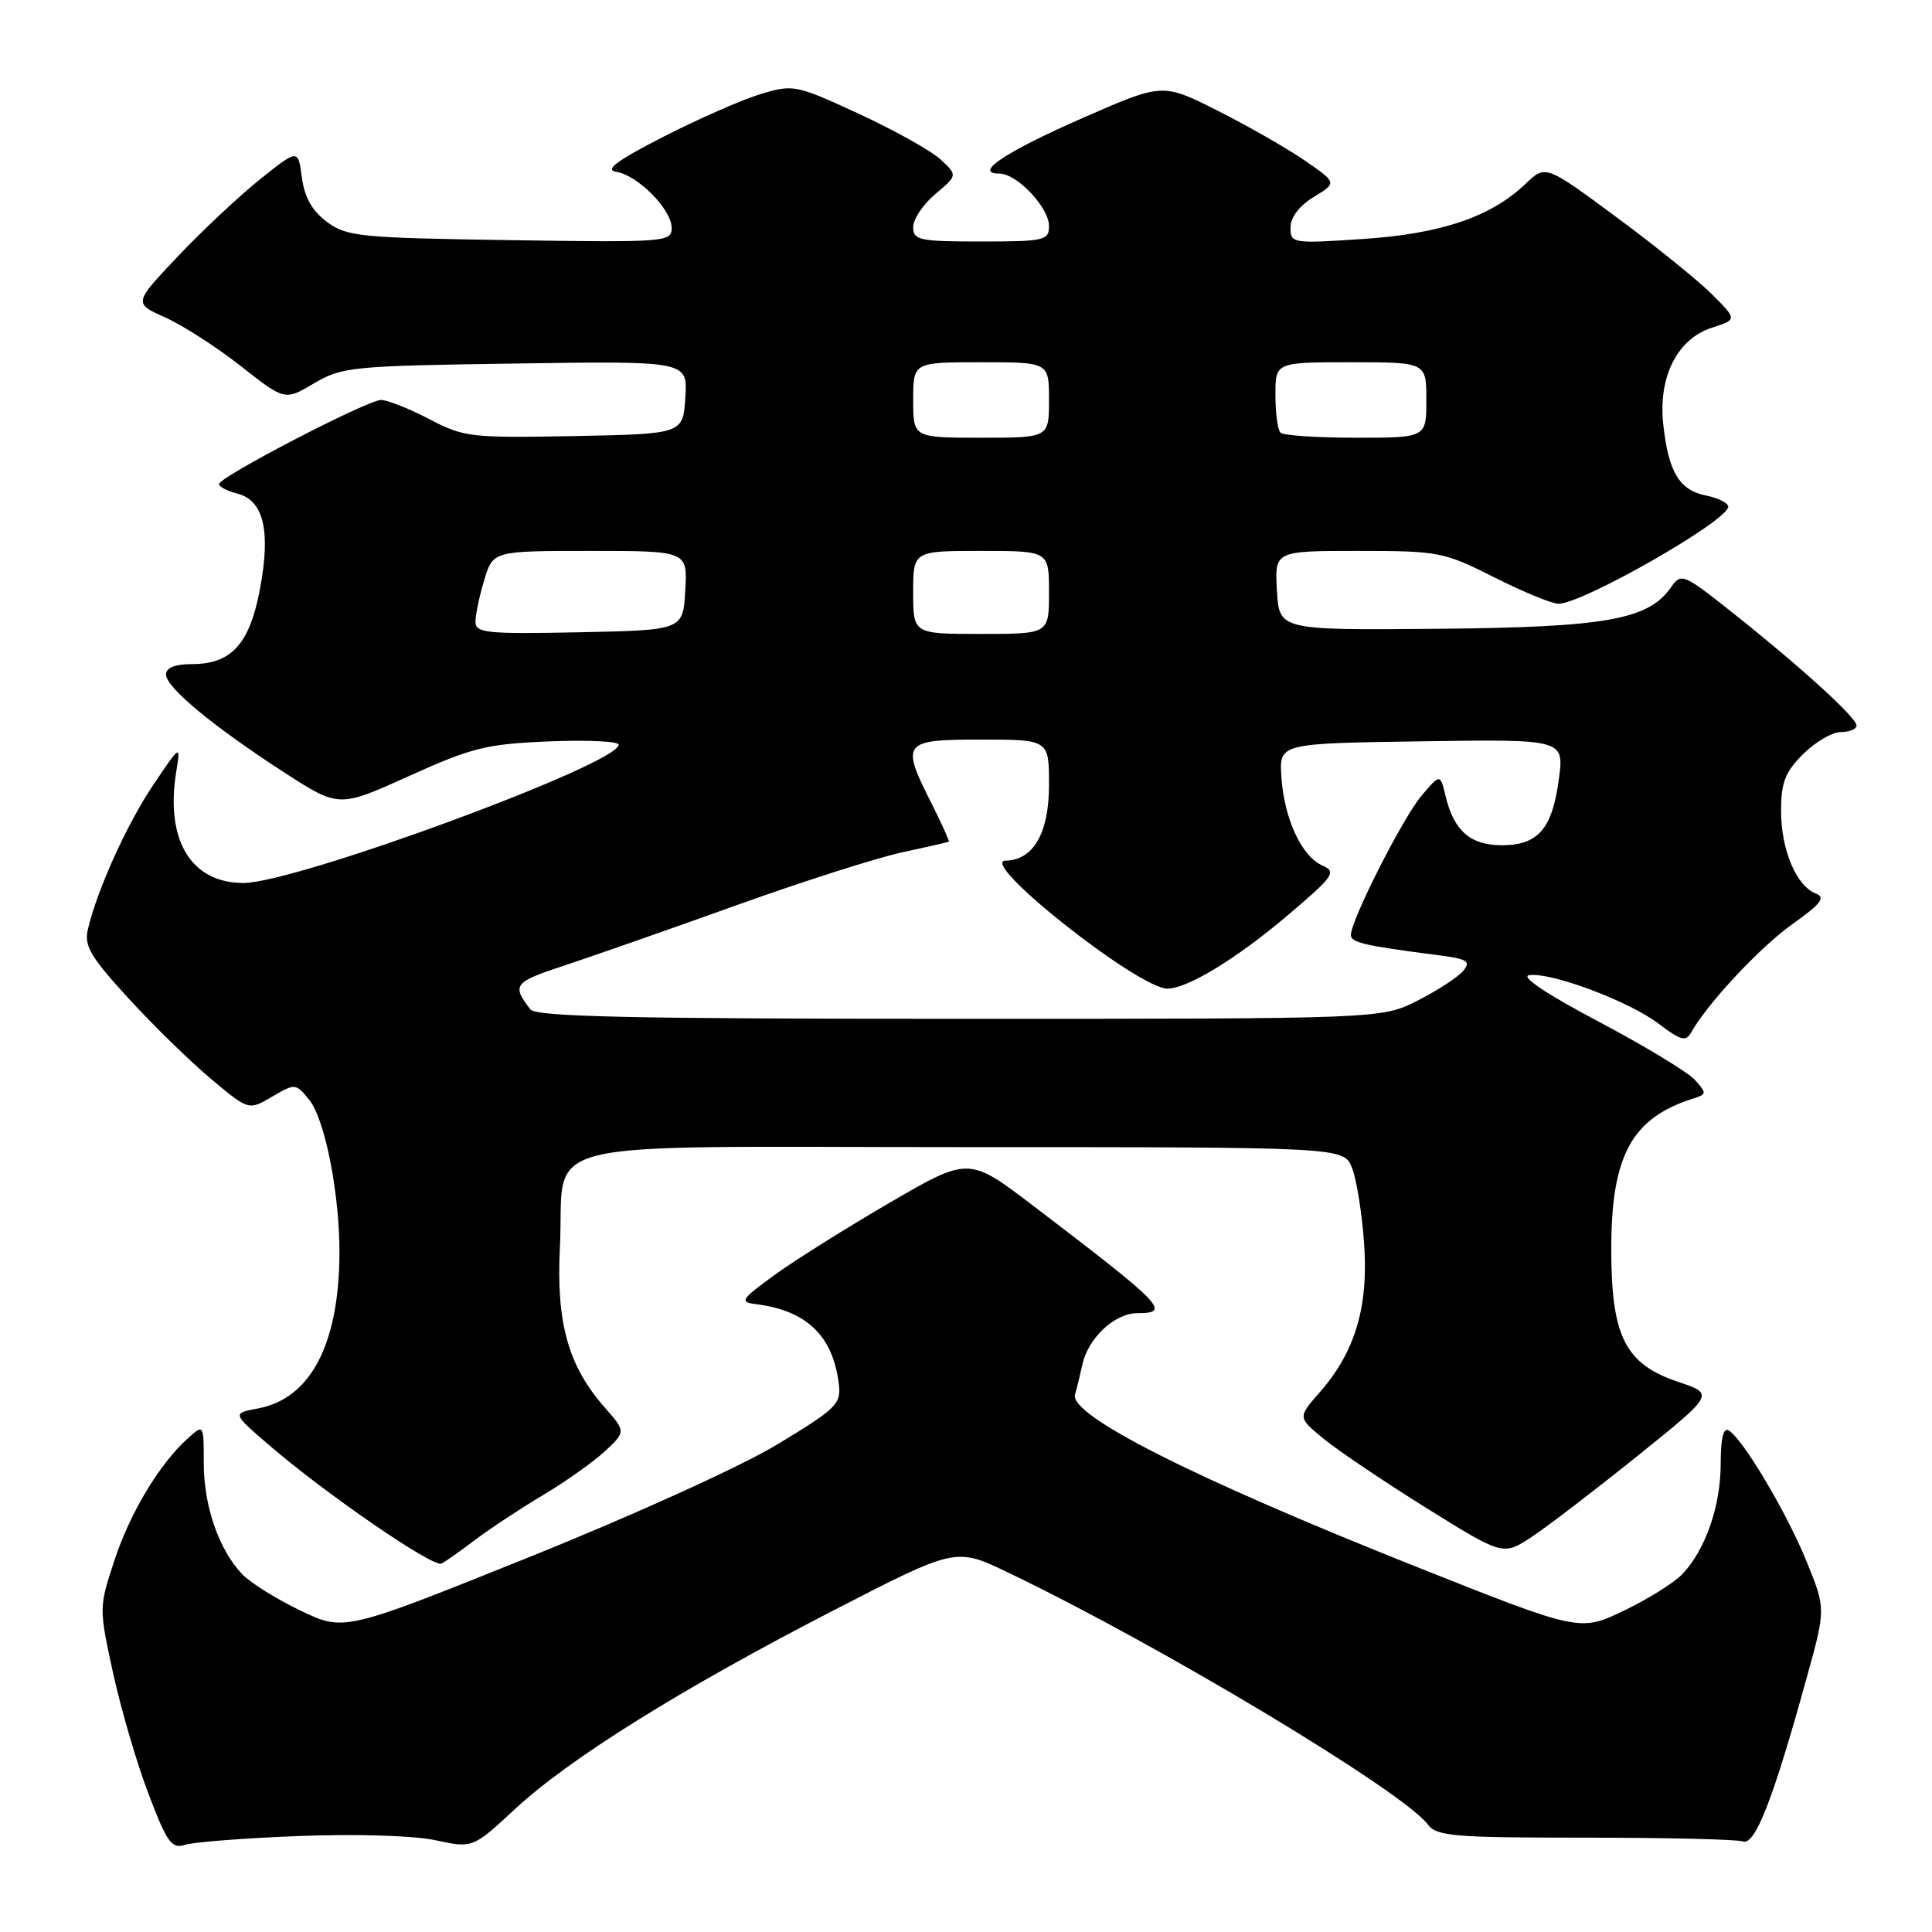 <?xml version="1.0" encoding="UTF-8" standalone="no"?>
<!DOCTYPE svg PUBLIC "-//W3C//DTD SVG 1.1//EN" "http://www.w3.org/Graphics/SVG/1.1/DTD/svg11.dtd" >
<svg xmlns="http://www.w3.org/2000/svg" xmlns:xlink="http://www.w3.org/1999/xlink" version="1.1" viewBox="0 0 256 256">
 <g >
 <path fill="currentColor"
d=" M 39.61 243.28 C 47.21 242.99 54.82 243.22 57.69 243.84 C 62.65 244.90 62.65 244.90 68.25 239.70 C 75.45 233.02 90.32 223.75 110.57 213.32 C 126.65 205.04 126.65 205.04 133.58 208.37 C 153.65 217.98 185.91 237.36 189.21 241.77 C 190.36 243.31 192.67 243.50 210.00 243.50 C 220.72 243.50 230.15 243.72 230.95 244.00 C 232.56 244.55 234.95 238.43 239.39 222.33 C 241.93 213.17 241.93 213.17 239.39 206.92 C 236.77 200.47 230.99 190.73 229.08 189.55 C 228.36 189.10 228.00 190.57 228.00 193.97 C 228.00 199.54 226.00 205.30 222.95 208.55 C 221.87 209.70 218.37 211.89 215.16 213.43 C 209.32 216.22 209.32 216.22 187.46 207.52 C 158.04 195.81 141.60 187.50 142.45 184.76 C 142.66 184.07 143.10 182.27 143.43 180.78 C 144.19 177.29 147.72 174.00 150.69 174.00 C 155.23 174.00 154.26 173.00 136.93 159.79 C 128.37 153.27 128.37 153.27 117.86 159.38 C 112.08 162.75 105.19 167.07 102.55 169.00 C 98.19 172.18 97.96 172.53 100.12 172.80 C 106.88 173.64 110.36 176.98 111.15 183.38 C 111.47 186.04 110.85 186.65 102.99 191.40 C 98.12 194.33 84.01 200.74 70.04 206.36 C 45.61 216.18 45.61 216.18 39.81 213.41 C 36.62 211.88 33.13 209.70 32.05 208.55 C 28.98 205.29 27.00 199.53 27.00 193.88 C 27.00 188.69 27.00 188.69 24.88 190.60 C 21.11 193.99 17.23 200.46 15.14 206.82 C 13.11 213.00 13.11 213.09 14.99 221.72 C 16.04 226.50 18.15 233.72 19.70 237.76 C 22.13 244.15 22.76 245.02 24.50 244.45 C 25.60 244.09 32.40 243.56 39.61 243.28 Z  M 63.00 204.01 C 64.92 202.56 68.97 199.88 72.00 198.08 C 75.03 196.27 78.72 193.64 80.22 192.24 C 82.93 189.69 82.93 189.69 80.09 186.45 C 75.28 180.97 73.69 175.28 74.19 165.28 C 74.92 150.51 68.94 152.00 127.56 152.00 C 178.05 152.00 178.05 152.00 179.15 154.75 C 179.75 156.26 180.47 160.77 180.75 164.76 C 181.35 173.17 179.56 179.16 174.85 184.51 C 171.95 187.82 171.95 187.82 175.41 190.66 C 177.31 192.22 183.44 196.35 189.02 199.83 C 199.17 206.15 199.17 206.15 203.00 203.62 C 205.10 202.23 211.40 197.40 217.00 192.90 C 227.18 184.71 227.18 184.71 222.38 183.11 C 215.34 180.75 213.50 177.10 213.50 165.50 C 213.50 153.10 216.21 148.13 224.39 145.55 C 226.16 144.99 226.17 144.85 224.58 143.09 C 223.66 142.07 217.91 138.59 211.81 135.36 C 204.98 131.76 201.44 129.39 202.61 129.22 C 205.49 128.78 215.88 132.67 219.78 135.65 C 222.71 137.88 223.39 138.06 224.09 136.80 C 226.24 132.96 233.23 125.48 237.53 122.43 C 241.30 119.75 241.94 118.91 240.61 118.40 C 238.03 117.41 236.00 112.60 236.00 107.47 C 236.00 103.69 236.53 102.31 238.92 99.92 C 240.53 98.32 242.78 97.00 243.92 97.00 C 245.07 97.00 246.00 96.61 246.00 96.14 C 246.00 95.08 238.60 88.35 229.54 81.16 C 223.02 75.99 222.77 75.89 221.41 77.83 C 218.40 82.13 212.77 83.12 190.43 83.32 C 169.50 83.50 169.50 83.50 169.20 78.25 C 168.90 73.00 168.90 73.00 179.97 73.00 C 190.64 73.00 191.31 73.13 198.00 76.50 C 201.82 78.43 205.65 80.00 206.51 80.00 C 209.72 80.00 229.00 68.98 229.00 67.14 C 229.00 66.65 227.67 65.98 226.05 65.66 C 222.52 64.95 221.07 62.54 220.39 56.22 C 219.71 49.92 222.24 44.91 226.84 43.42 C 230.19 42.34 230.19 42.34 226.84 38.99 C 225.00 37.16 219.29 32.54 214.14 28.74 C 204.79 21.83 204.79 21.83 202.14 24.36 C 197.57 28.74 190.93 30.99 180.55 31.67 C 171.23 32.29 171.00 32.25 171.00 30.14 C 171.00 28.79 172.17 27.26 174.09 26.09 C 177.17 24.22 177.17 24.22 172.84 21.24 C 170.45 19.60 165.25 16.63 161.27 14.63 C 154.05 11.00 154.05 11.00 143.58 15.58 C 133.24 20.11 128.89 23.00 132.42 23.00 C 134.75 23.00 139.00 27.49 139.00 29.95 C 139.00 31.86 138.40 32.00 130.00 32.00 C 121.81 32.00 121.00 31.83 121.00 30.09 C 121.00 29.04 122.32 27.07 123.94 25.71 C 126.88 23.23 126.88 23.23 124.67 21.16 C 123.45 20.02 118.58 17.29 113.85 15.10 C 105.46 11.23 105.12 11.16 100.80 12.46 C 98.36 13.19 92.57 15.74 87.93 18.11 C 81.68 21.31 80.06 22.52 81.67 22.77 C 84.53 23.23 89.00 27.76 89.00 30.21 C 89.00 32.07 88.20 32.13 67.57 31.82 C 47.64 31.52 45.94 31.35 43.32 29.40 C 41.36 27.94 40.35 26.15 40.00 23.51 C 39.50 19.73 39.50 19.73 34.50 23.72 C 31.75 25.92 26.84 30.52 23.59 33.95 C 17.69 40.18 17.69 40.18 21.89 42.06 C 24.21 43.10 28.72 46.00 31.92 48.52 C 37.74 53.09 37.74 53.09 41.62 50.79 C 45.31 48.61 46.63 48.48 68.31 48.17 C 91.12 47.83 91.12 47.83 90.81 52.67 C 90.50 57.50 90.50 57.50 76.10 57.78 C 62.37 58.04 61.48 57.94 56.87 55.53 C 54.21 54.14 51.34 53.00 50.49 53.00 C 48.69 53.00 29.05 63.19 29.02 64.14 C 29.01 64.49 30.08 65.05 31.40 65.39 C 34.92 66.27 35.89 70.25 34.47 77.93 C 33.10 85.33 30.69 88.00 25.39 88.00 C 23.17 88.00 22.00 88.48 22.00 89.38 C 22.00 91.09 28.25 96.26 37.70 102.38 C 44.90 107.03 44.90 107.03 54.20 102.83 C 62.54 99.06 64.45 98.58 72.75 98.24 C 77.84 98.03 81.99 98.23 81.98 98.68 C 81.93 101.26 39.19 117.00 32.25 117.00 C 25.31 117.00 21.88 111.32 23.35 102.26 C 23.94 98.62 23.94 98.62 20.33 103.97 C 16.82 109.19 12.90 117.83 11.65 123.12 C 11.12 125.33 11.97 126.77 17.03 132.29 C 20.33 135.89 25.26 140.71 27.99 142.99 C 32.95 147.14 32.95 147.14 36.05 145.32 C 39.12 143.53 39.18 143.53 40.97 145.73 C 43.06 148.30 45.01 158.20 44.98 166.08 C 44.92 178.12 41.15 185.32 34.21 186.62 C 30.77 187.27 30.77 187.27 35.53 191.38 C 43.04 197.87 57.40 207.75 58.50 207.18 C 59.05 206.90 61.08 205.47 63.00 204.01 Z  M 70.28 133.75 C 67.78 130.52 68.08 130.14 74.74 127.95 C 78.46 126.72 88.70 123.14 97.50 119.98 C 106.30 116.82 116.20 113.66 119.50 112.95 C 122.80 112.24 125.60 111.60 125.72 111.53 C 125.83 111.46 124.82 109.21 123.47 106.53 C 119.32 98.33 119.57 98.00 130.00 98.00 C 139.00 98.00 139.00 98.00 139.00 104.00 C 139.00 110.37 136.95 113.96 133.25 114.04 C 129.51 114.12 150.85 131.00 154.69 131.00 C 157.33 131.00 163.86 127.02 170.57 121.33 C 176.78 116.06 177.14 115.54 175.21 114.68 C 172.45 113.45 170.15 108.45 169.79 102.93 C 169.50 98.50 169.50 98.50 188.38 98.23 C 207.26 97.95 207.26 97.95 206.56 103.22 C 205.69 109.82 203.81 112.00 199.00 112.00 C 194.84 112.00 192.65 110.09 191.55 105.50 C 190.83 102.50 190.83 102.50 188.31 105.50 C 185.82 108.48 179.00 121.94 179.00 123.89 C 179.00 124.89 180.79 125.31 190.31 126.53 C 194.46 127.06 194.95 127.35 193.88 128.65 C 193.19 129.48 190.47 131.25 187.85 132.58 C 183.07 135.00 183.07 135.00 127.16 135.00 C 83.61 135.00 71.03 134.72 70.28 133.75 Z  M 63.00 82.39 C 63.00 81.48 63.52 78.99 64.16 76.87 C 65.32 73.00 65.32 73.00 78.21 73.00 C 91.10 73.00 91.10 73.00 90.80 78.25 C 90.50 83.50 90.50 83.50 76.75 83.78 C 64.49 84.03 63.00 83.88 63.00 82.39 Z  M 121.00 78.50 C 121.00 73.00 121.00 73.00 130.00 73.00 C 139.00 73.00 139.00 73.00 139.00 78.50 C 139.00 84.00 139.00 84.00 130.00 84.00 C 121.00 84.00 121.00 84.00 121.00 78.50 Z  M 121.00 53.00 C 121.00 48.00 121.00 48.00 130.00 48.00 C 139.00 48.00 139.00 48.00 139.00 53.00 C 139.00 58.00 139.00 58.00 130.00 58.00 C 121.00 58.00 121.00 58.00 121.00 53.00 Z  M 169.67 57.33 C 169.30 56.97 169.00 54.72 169.00 52.33 C 169.00 48.00 169.00 48.00 179.00 48.00 C 189.00 48.00 189.00 48.00 189.00 53.00 C 189.00 58.00 189.00 58.00 179.67 58.00 C 174.53 58.00 170.03 57.70 169.67 57.33 Z "/>
</g>
</svg>